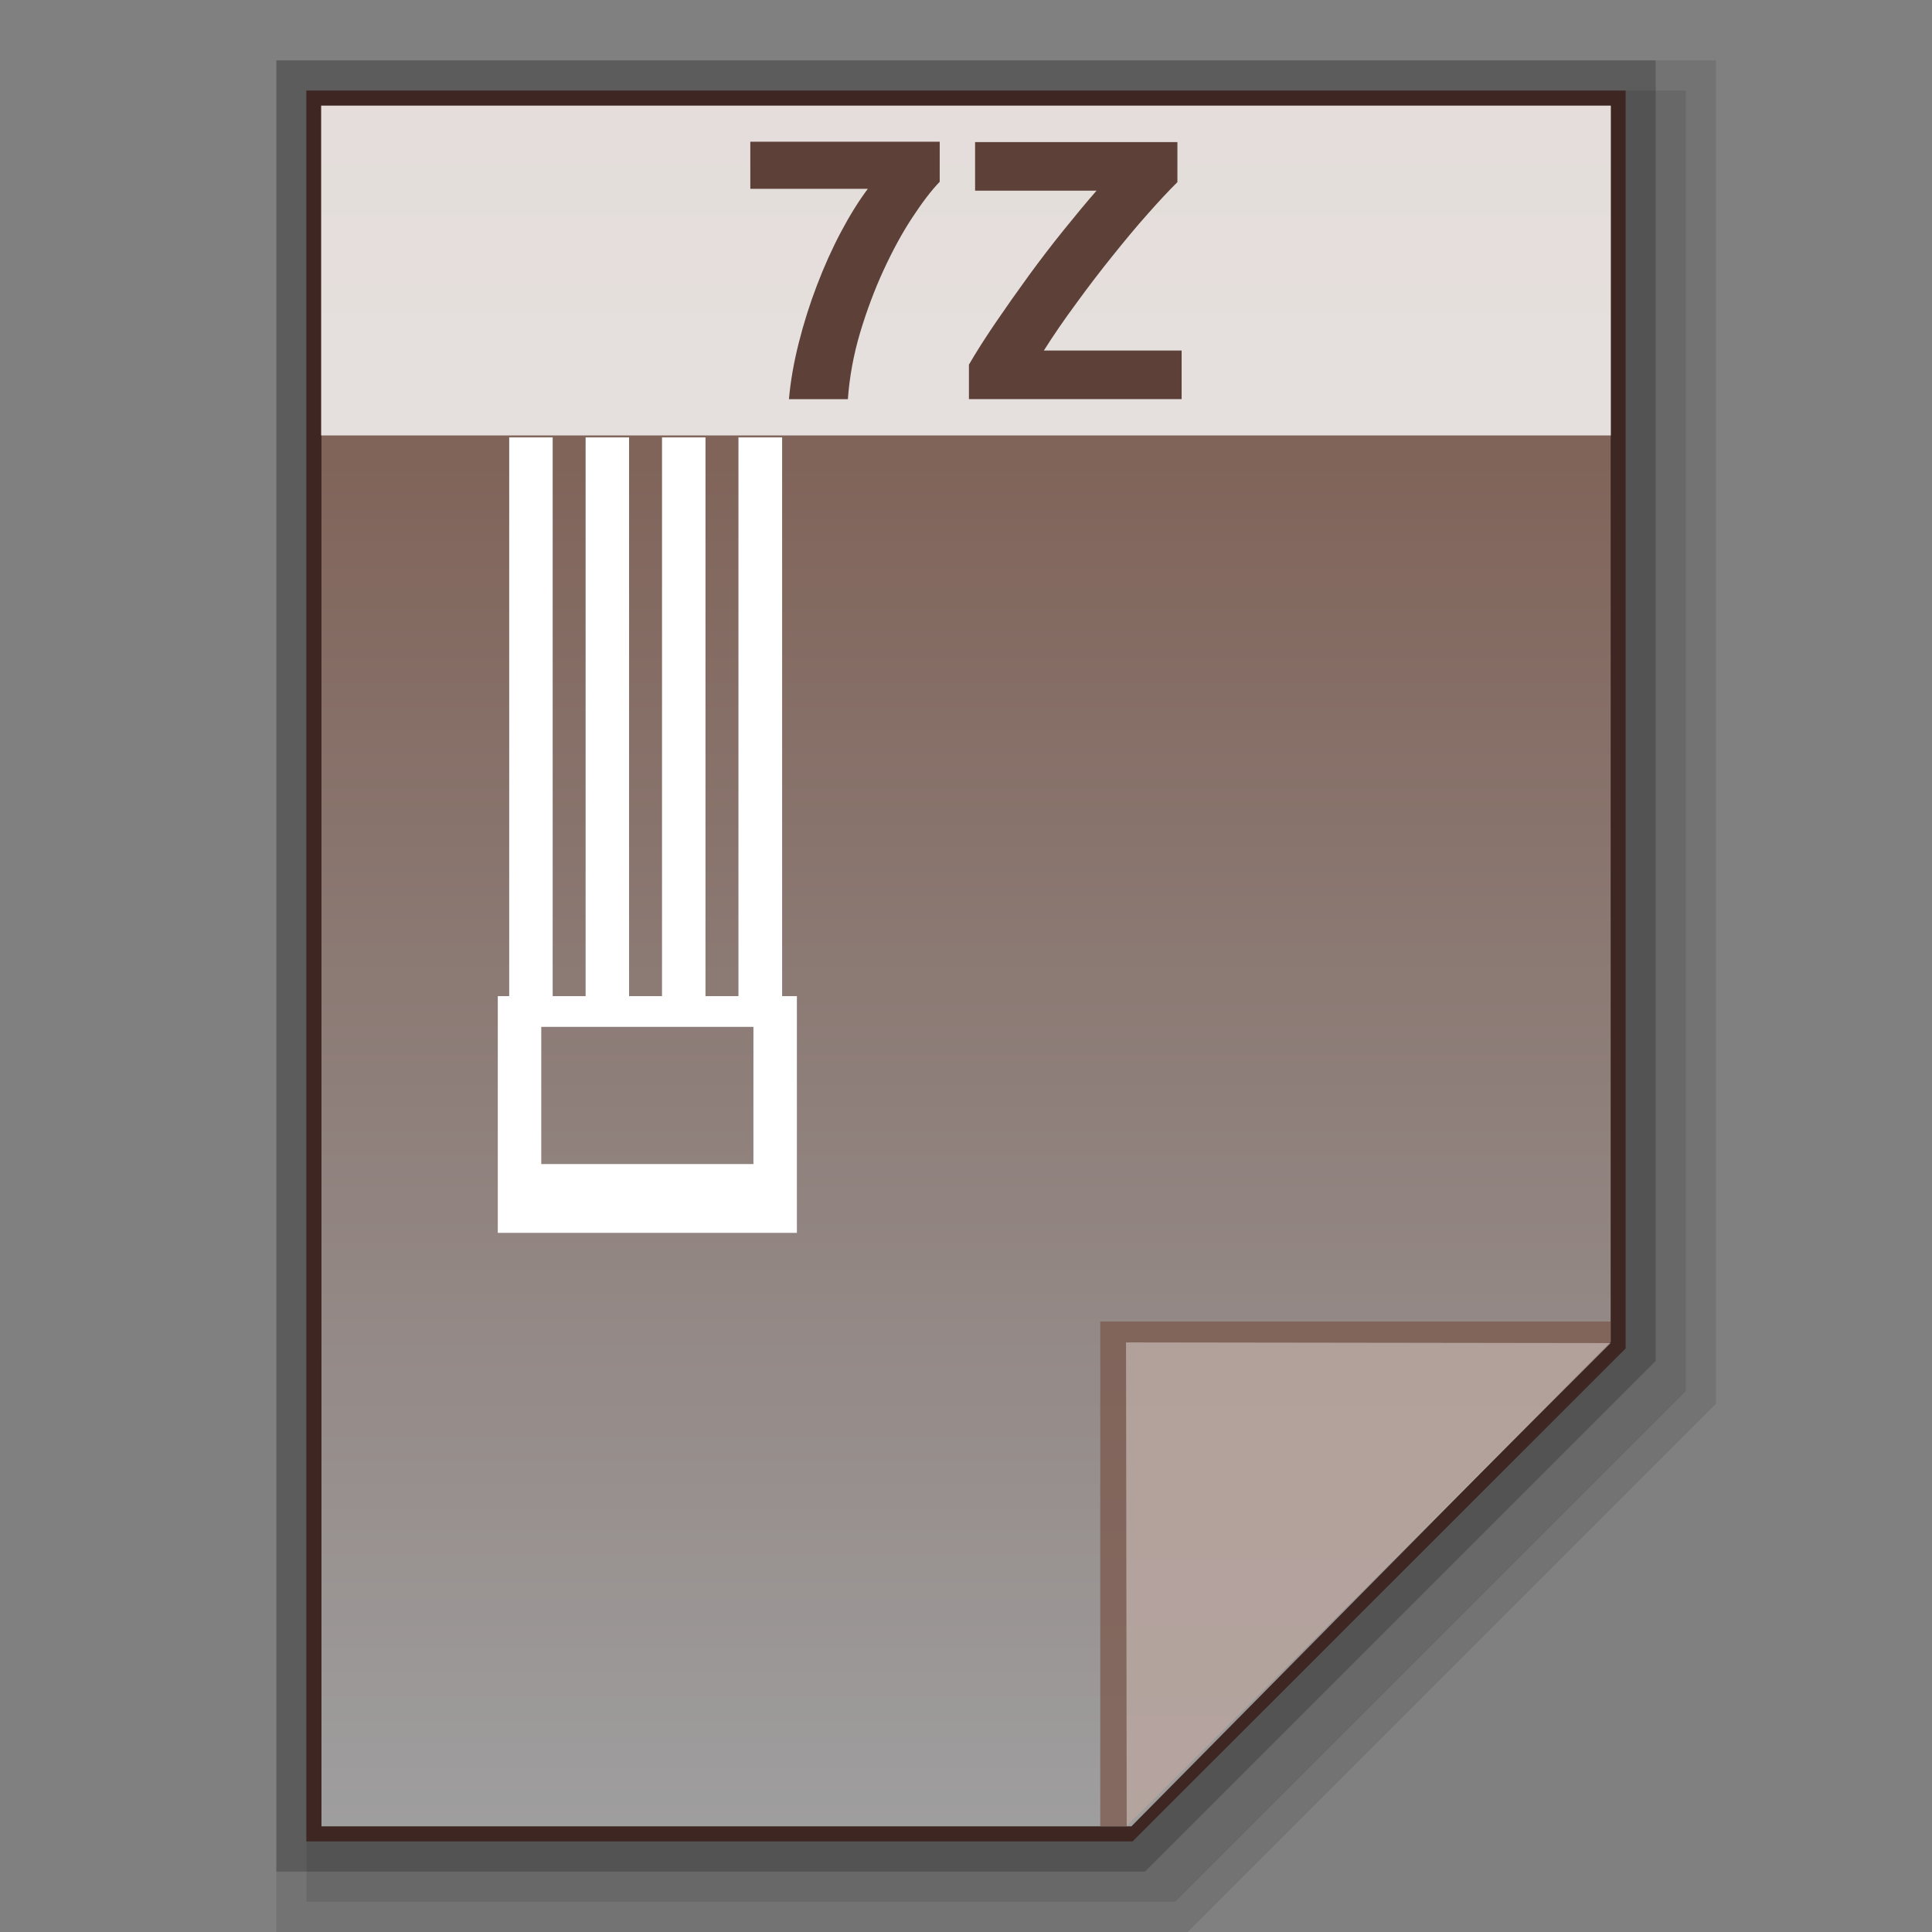 <?xml version="1.0" encoding="utf-8"?>
<!-- Generator: Adobe Illustrator 16.0.0, SVG Export Plug-In . SVG Version: 6.00 Build 0)  -->
<!DOCTYPE svg PUBLIC "-//W3C//DTD SVG 1.1//EN" "http://www.w3.org/Graphics/SVG/1.1/DTD/svg11.dtd">
<svg version="1.1" id="图层_1" xmlns="http://www.w3.org/2000/svg" xmlns:xlink="http://www.w3.org/1999/xlink" x="0px" y="0px"
	 width="64px" height="64px" viewBox="0 0 64 64" enable-background="new 0 0 64 64" xml:space="preserve">
<rect x="0" y="0" width="64" height="64" fill="#808080" stroke="none"/>
<polygon opacity="0.1" enable-background="new    " points="9.155,64 9.155,2 56.846,2 56.846,46.498 39.343,64 "/>
<polygon opacity="0.1" enable-background="new    " points="10.155,63 10.155,3 55.846,3 55.846,46.084 38.93,63 "/>
<polygon opacity="0.2" enable-background="new    " points="9.155,62 9.155,2 54.846,2 54.846,45.084 37.93,62 "/>
<polygon fill="#3E2723" points="10.148,61 10.148,3 53.852,3 53.852,44.67 37.518,61 "/>
<g>
	<g>
		
			<linearGradient id="SVGID_1_" gradientUnits="userSpaceOnUse" x1="73.602" y1="-103.4" x2="73.602" y2="-160.401" gradientTransform="matrix(1 0 0 -1 -41.6 -99.9)">
			<stop  offset="0" style="stop-color:#785548"/>
			<stop  offset="1" style="stop-color:#9F9E9F"/>
		</linearGradient>
		<polygon fill="url(#SVGID_1_)" points="10.649,60.5 10.649,3.5 53.355,3.5 53.355,44.446 37.479,60.5 		"/>
		<polygon fill="#795548" fill-opacity="0.7" points="53.355,44.469 53.355,43.778 36.447,43.778 36.447,60.5 37.324,60.5 		"/>
		<path opacity="0.39" fill="#FFFFFF" enable-background="new    " d="M37.301,44.469l16.055,0.022L37.324,60.5L37.301,44.469z"/>
	</g>
	<path fill="#FFFFFF" d="M25.909,14.488h-1.447v18.51H23.37v-18.51h-1.44v18.51h-1.091v-18.51h-1.44v18.51h-1.091v-18.51h-1.44
		v18.51H16.49v7.842h9.908v-7.842h-0.489V14.488z M24.958,38.561H17.93v-4.545h7.028V38.561z"/>
	<g>
		<rect x="10.638" y="3.5" opacity="0.8" fill="#FFFFFF" enable-background="new    " width="42.723" height="10.925"/>
		<g enable-background="new    ">
			<path fill="#5D4037" d="M26.135,13.223c0.052-0.601,0.163-1.225,0.326-1.87c0.163-0.646,0.363-1.28,0.602-1.904
				c0.237-0.622,0.501-1.21,0.794-1.763c0.293-0.553,0.59-1.03,0.891-1.431h-3.893V4.695h6.274v1.327
				c-0.278,0.286-0.578,0.683-0.912,1.191s-0.646,1.083-0.943,1.726c-0.297,0.644-0.557,1.334-0.779,2.071
				c-0.219,0.736-0.355,1.475-0.408,2.213H26.135z"/>
			<path fill="#5D4037" d="M39.004,6.033C38.73,6.304,38.4,6.654,38.021,7.085c-0.383,0.428-0.771,0.898-1.178,1.406
				c-0.408,0.506-0.809,1.032-1.201,1.572c-0.4,0.542-0.754,1.059-1.063,1.549h4.564v1.61h-7.046V12.08
				c0.241-0.419,0.539-0.883,0.886-1.395c0.35-0.512,0.713-1.028,1.092-1.549c0.379-0.52,0.764-1.022,1.158-1.511
				c0.393-0.488,0.756-0.924,1.09-1.308h-4.022v-1.61h6.702V6.033z"/>
		</g>
	</g>
</g>
</svg>
